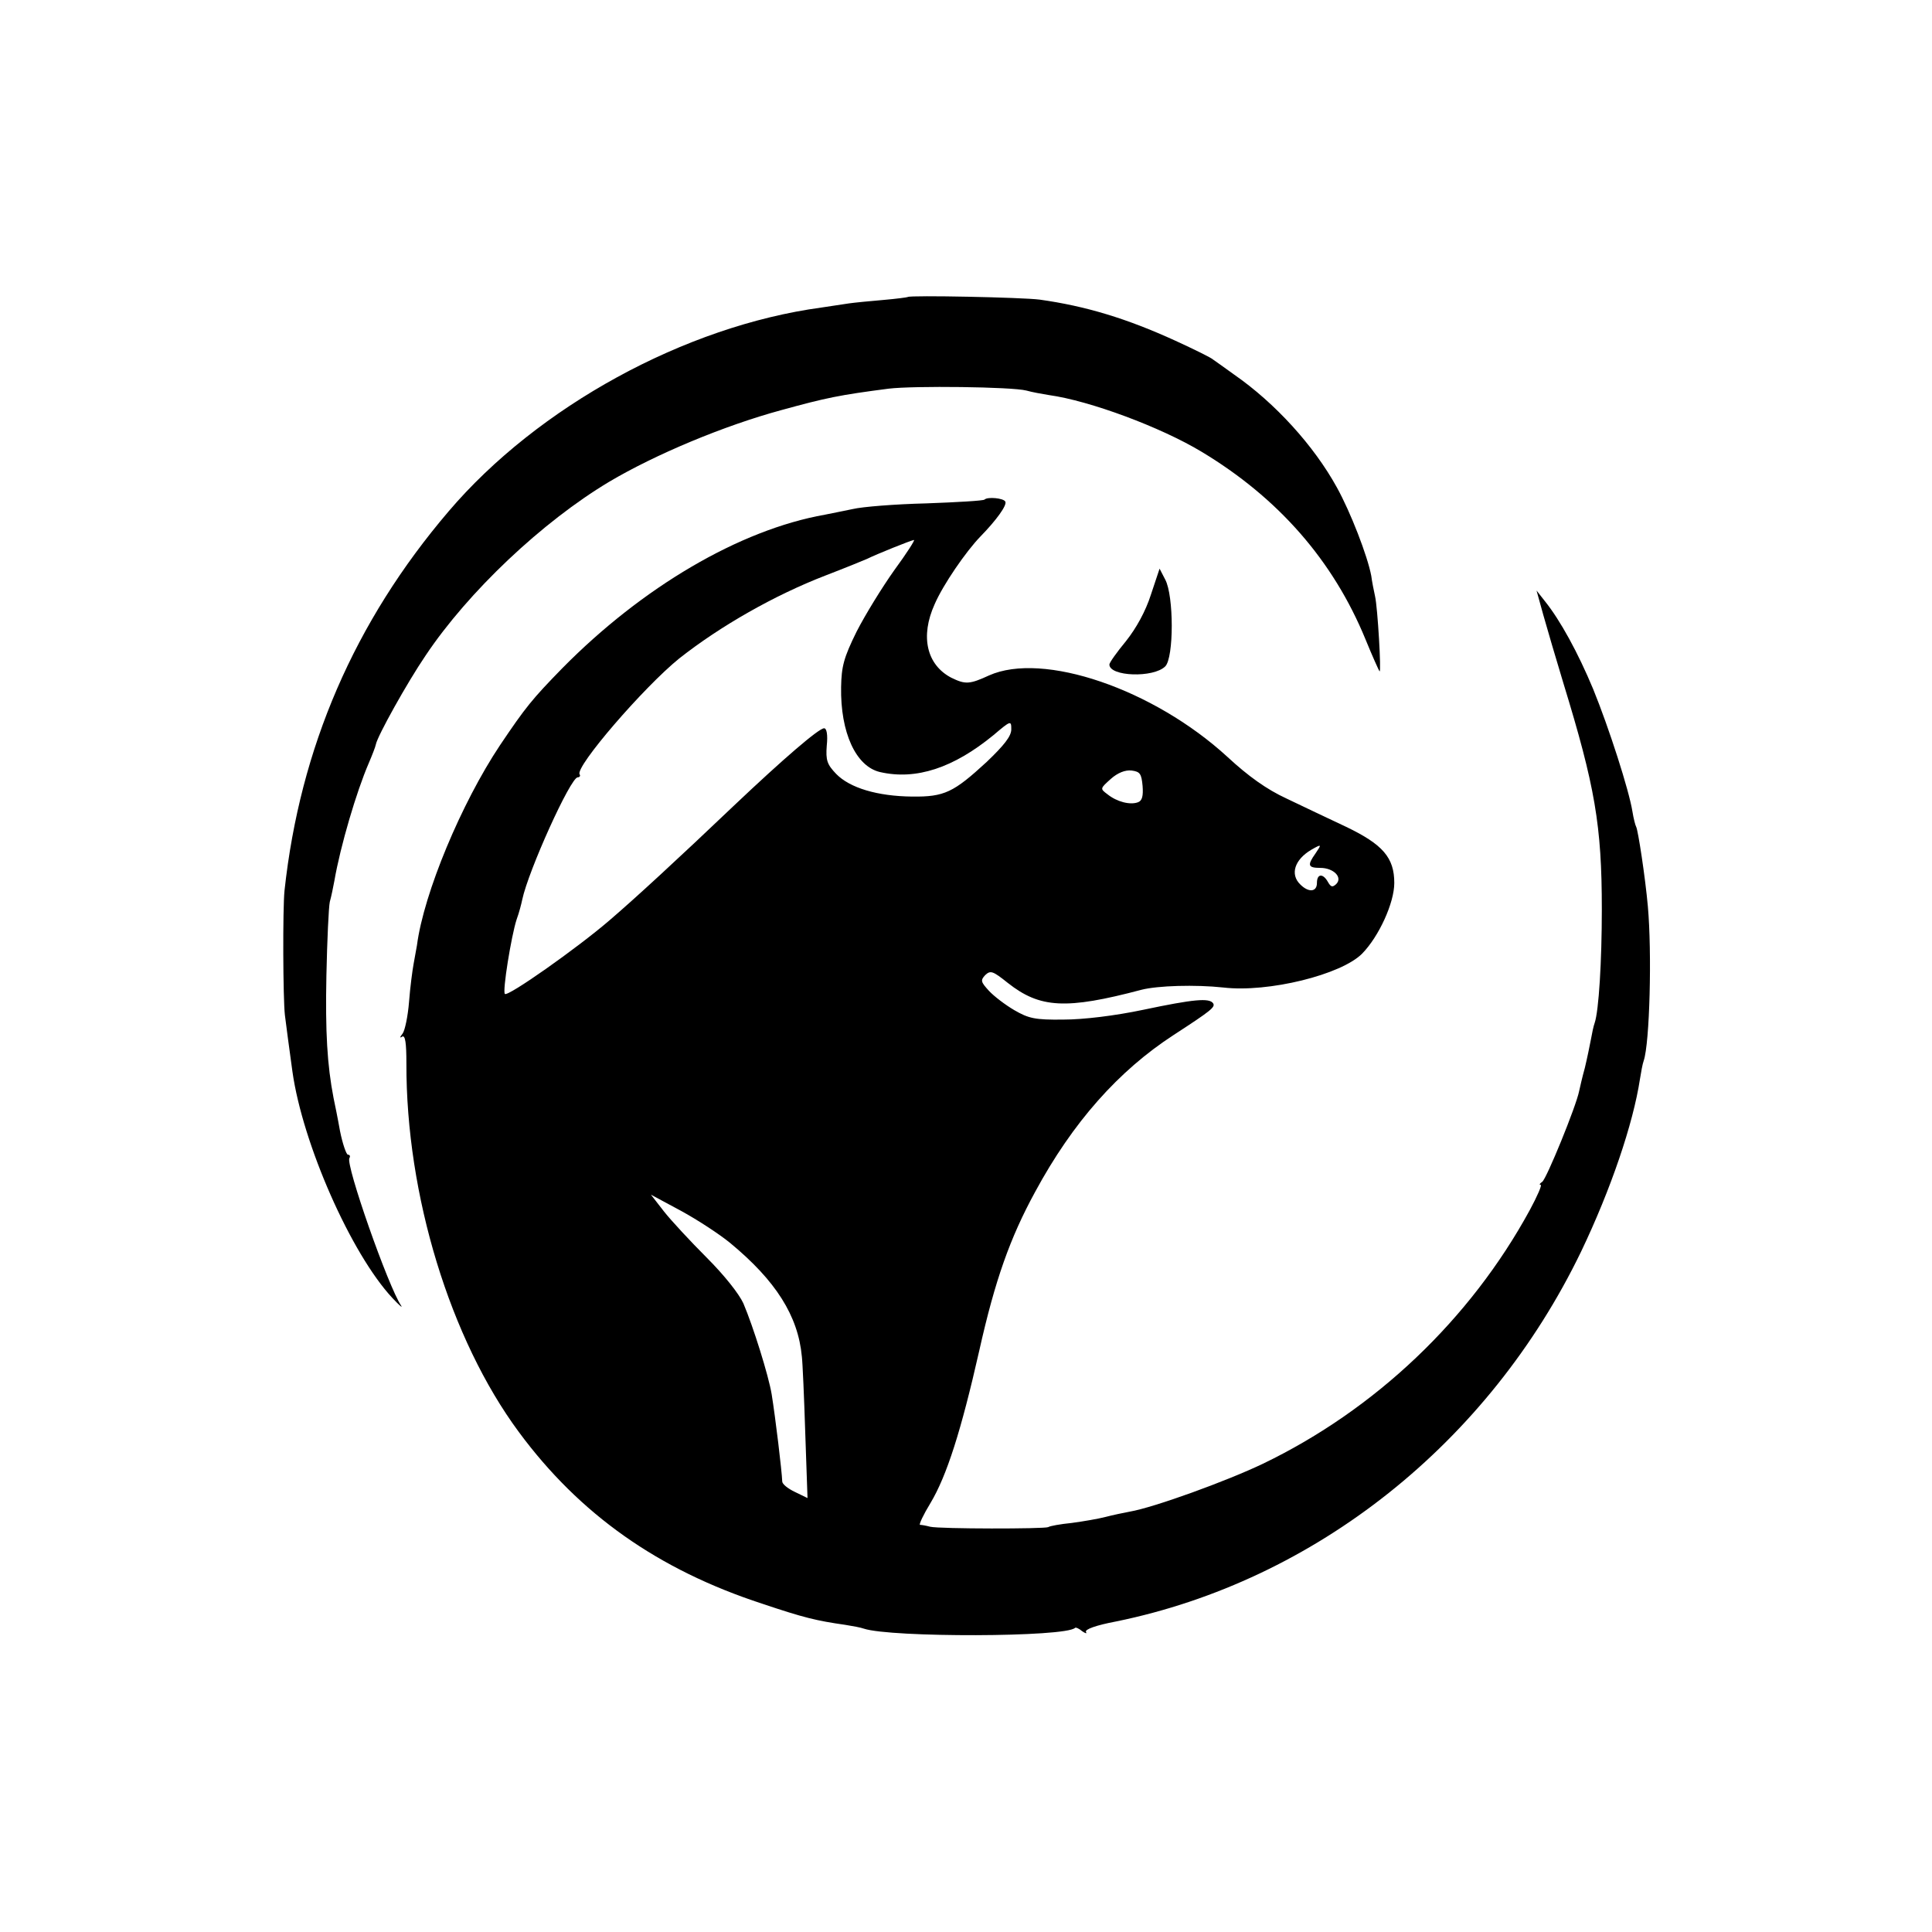 <?xml version="1.0" standalone="no"?>
<!DOCTYPE svg PUBLIC "-//W3C//DTD SVG 20010904//EN"
 "http://www.w3.org/TR/2001/REC-SVG-20010904/DTD/svg10.dtd">
<svg version="1.0" xmlns="http://www.w3.org/2000/svg"
 width="512pt" height="512pt" viewBox="0 0 512 512"
 preserveAspectRatio="xMidYMid meet">
<g transform="translate(0,512) scale(0.1,-0.1)"
fill="#000000" stroke="none">
<path d="M2406 4333 c-1 -1 -31 -5 -66 -8 -36 -3 -76 -7 -90 -9 -14 -2 -47 -7
-73 -11 -362 -49 -752 -263 -988 -540 -250 -293 -394 -627 -435 -1005 -5 -49
-4 -287 1 -330 4 -32 11 -85 20 -150 27 -191 155 -482 265 -600 18 -19 28 -28
23 -20 -34 50 -148 375 -137 391 3 5 1 9 -4 9 -4 0 -14 28 -21 63 -6 34 -14
73 -17 87 -17 88 -22 175 -19 325 2 94 6 181 9 195 4 14 9 39 12 55 16 93 59
238 91 312 9 21 18 44 19 50 4 22 83 164 132 236 113 169 309 354 486 460 123
73 305 149 456 190 120 33 154 40 285 57 66 8 326 5 365 -5 14 -4 41 -9 60
-12 108 -15 296 -85 404 -150 203 -122 349 -288 435 -498 18 -44 35 -82 37
-84 5 -5 -5 169 -12 199 -3 14 -8 38 -10 54 -10 53 -55 169 -91 234 -61 111
-164 224 -272 299 -25 18 -50 36 -56 40 -5 5 -50 27 -100 50 -129 59 -238 92
-360 109 -46 6 -343 12 -349 7z"/>
<path d="M2609 3796 c-3 -3 -72 -7 -154 -10 -83 -2 -170 -9 -195 -15 -25 -5
-58 -12 -74 -15 -226 -40 -484 -192 -696 -407 -80 -82 -97 -103 -165 -204
-102 -153 -202 -392 -220 -530 -2 -11 -6 -33 -9 -50 -3 -16 -9 -61 -12 -100
-3 -38 -11 -76 -17 -84 -8 -10 -8 -13 -1 -8 8 4 11 -17 11 -71 -1 -349 116
-731 298 -977 161 -218 369 -365 645 -455 110 -37 143 -45 220 -56 19 -3 41
-7 49 -10 72 -24 535 -23 560 2 2 2 11 -2 19 -9 9 -6 13 -7 10 -2 -4 7 27 18
80 28 528 108 987 473 1232 980 79 165 138 339 156 457 3 19 7 41 10 49 16 47
22 286 11 409 -7 78 -26 202 -31 211 -2 3 -7 22 -10 41 -9 56 -62 221 -104
324 -40 96 -87 182 -128 233 l-22 28 18 -65 c10 -36 34 -117 53 -180 84 -274
102 -377 102 -600 0 -137 -8 -269 -19 -301 -3 -8 -7 -27 -10 -44 -3 -16 -10
-50 -16 -75 -7 -25 -13 -52 -15 -61 -8 -41 -87 -234 -98 -241 -6 -4 -9 -8 -4
-8 4 0 -9 -30 -29 -67 -158 -290 -410 -529 -707 -672 -96 -46 -289 -116 -353
-127 -16 -3 -45 -9 -64 -14 -19 -5 -60 -12 -90 -16 -30 -3 -58 -8 -62 -11 -10
-5 -287 -5 -313 1 -11 3 -23 5 -27 5 -3 1 9 27 28 58 43 72 81 191 129 403 42
188 82 300 148 421 100 185 221 321 367 416 100 65 111 74 105 84 -10 15 -52
11 -185 -17 -76 -16 -159 -26 -212 -26 -75 -1 -92 3 -130 25 -24 14 -54 37
-67 51 -22 24 -23 28 -10 42 14 13 20 11 60 -21 85 -67 154 -71 354 -18 43 11
143 14 217 6 119 -14 313 34 368 90 44 45 85 134 85 187 0 67 -30 102 -128
149 -45 21 -116 55 -158 75 -52 24 -101 59 -156 110 -196 180 -489 280 -632
216 -52 -24 -63 -24 -100 -6 -65 34 -83 109 -44 195 22 51 83 140 122 180 41
42 71 83 65 92 -5 9 -47 13 -55 5z m-239 -187 c-32 -45 -77 -118 -100 -163
-34 -69 -40 -92 -41 -147 -2 -120 39 -210 103 -225 96 -22 195 11 301 98 46
39 47 39 47 15 0 -18 -19 -42 -65 -86 -88 -81 -112 -93 -198 -92 -92 1 -165
23 -201 60 -24 25 -28 36 -25 75 3 28 0 46 -7 46 -14 0 -107 -80 -239 -205
-147 -140 -262 -246 -331 -305 -85 -73 -268 -202 -276 -194 -7 6 17 154 31
197 7 19 13 43 15 53 16 76 128 324 147 324 5 0 8 4 5 8 -12 20 170 231 264
307 109 86 253 168 388 220 52 20 101 40 110 44 24 12 116 49 124 50 4 1 -19
-35 -52 -80z m658 -572 c2 -26 -1 -39 -12 -43 -21 -8 -56 1 -81 21 -20 15 -20
15 9 41 18 16 38 24 55 22 22 -3 26 -8 29 -41z m458 -179 c-22 -31 -20 -38 13
-38 35 0 60 -25 42 -43 -10 -9 -14 -8 -22 6 -13 23 -29 22 -29 -3 0 -24 -22
-26 -44 -4 -28 27 -15 66 29 92 28 16 28 15 11 -10z m-1551 -1032 c121 -100
180 -193 190 -301 2 -16 6 -108 9 -202 l6 -173 -33 16 c-19 9 -34 21 -34 28
-1 28 -18 169 -28 231 -8 49 -49 180 -75 241 -12 26 -51 75 -97 121 -43 43
-94 98 -113 122 l-35 45 80 -43 c44 -24 102 -62 130 -85z"/>
<path d="M3050 3544 c-14 -44 -39 -89 -66 -123 -24 -29 -44 -57 -44 -62 0 -32
117 -36 148 -5 23 23 23 187 0 230 l-15 29 -23 -69z"/>
</g>
</svg>
